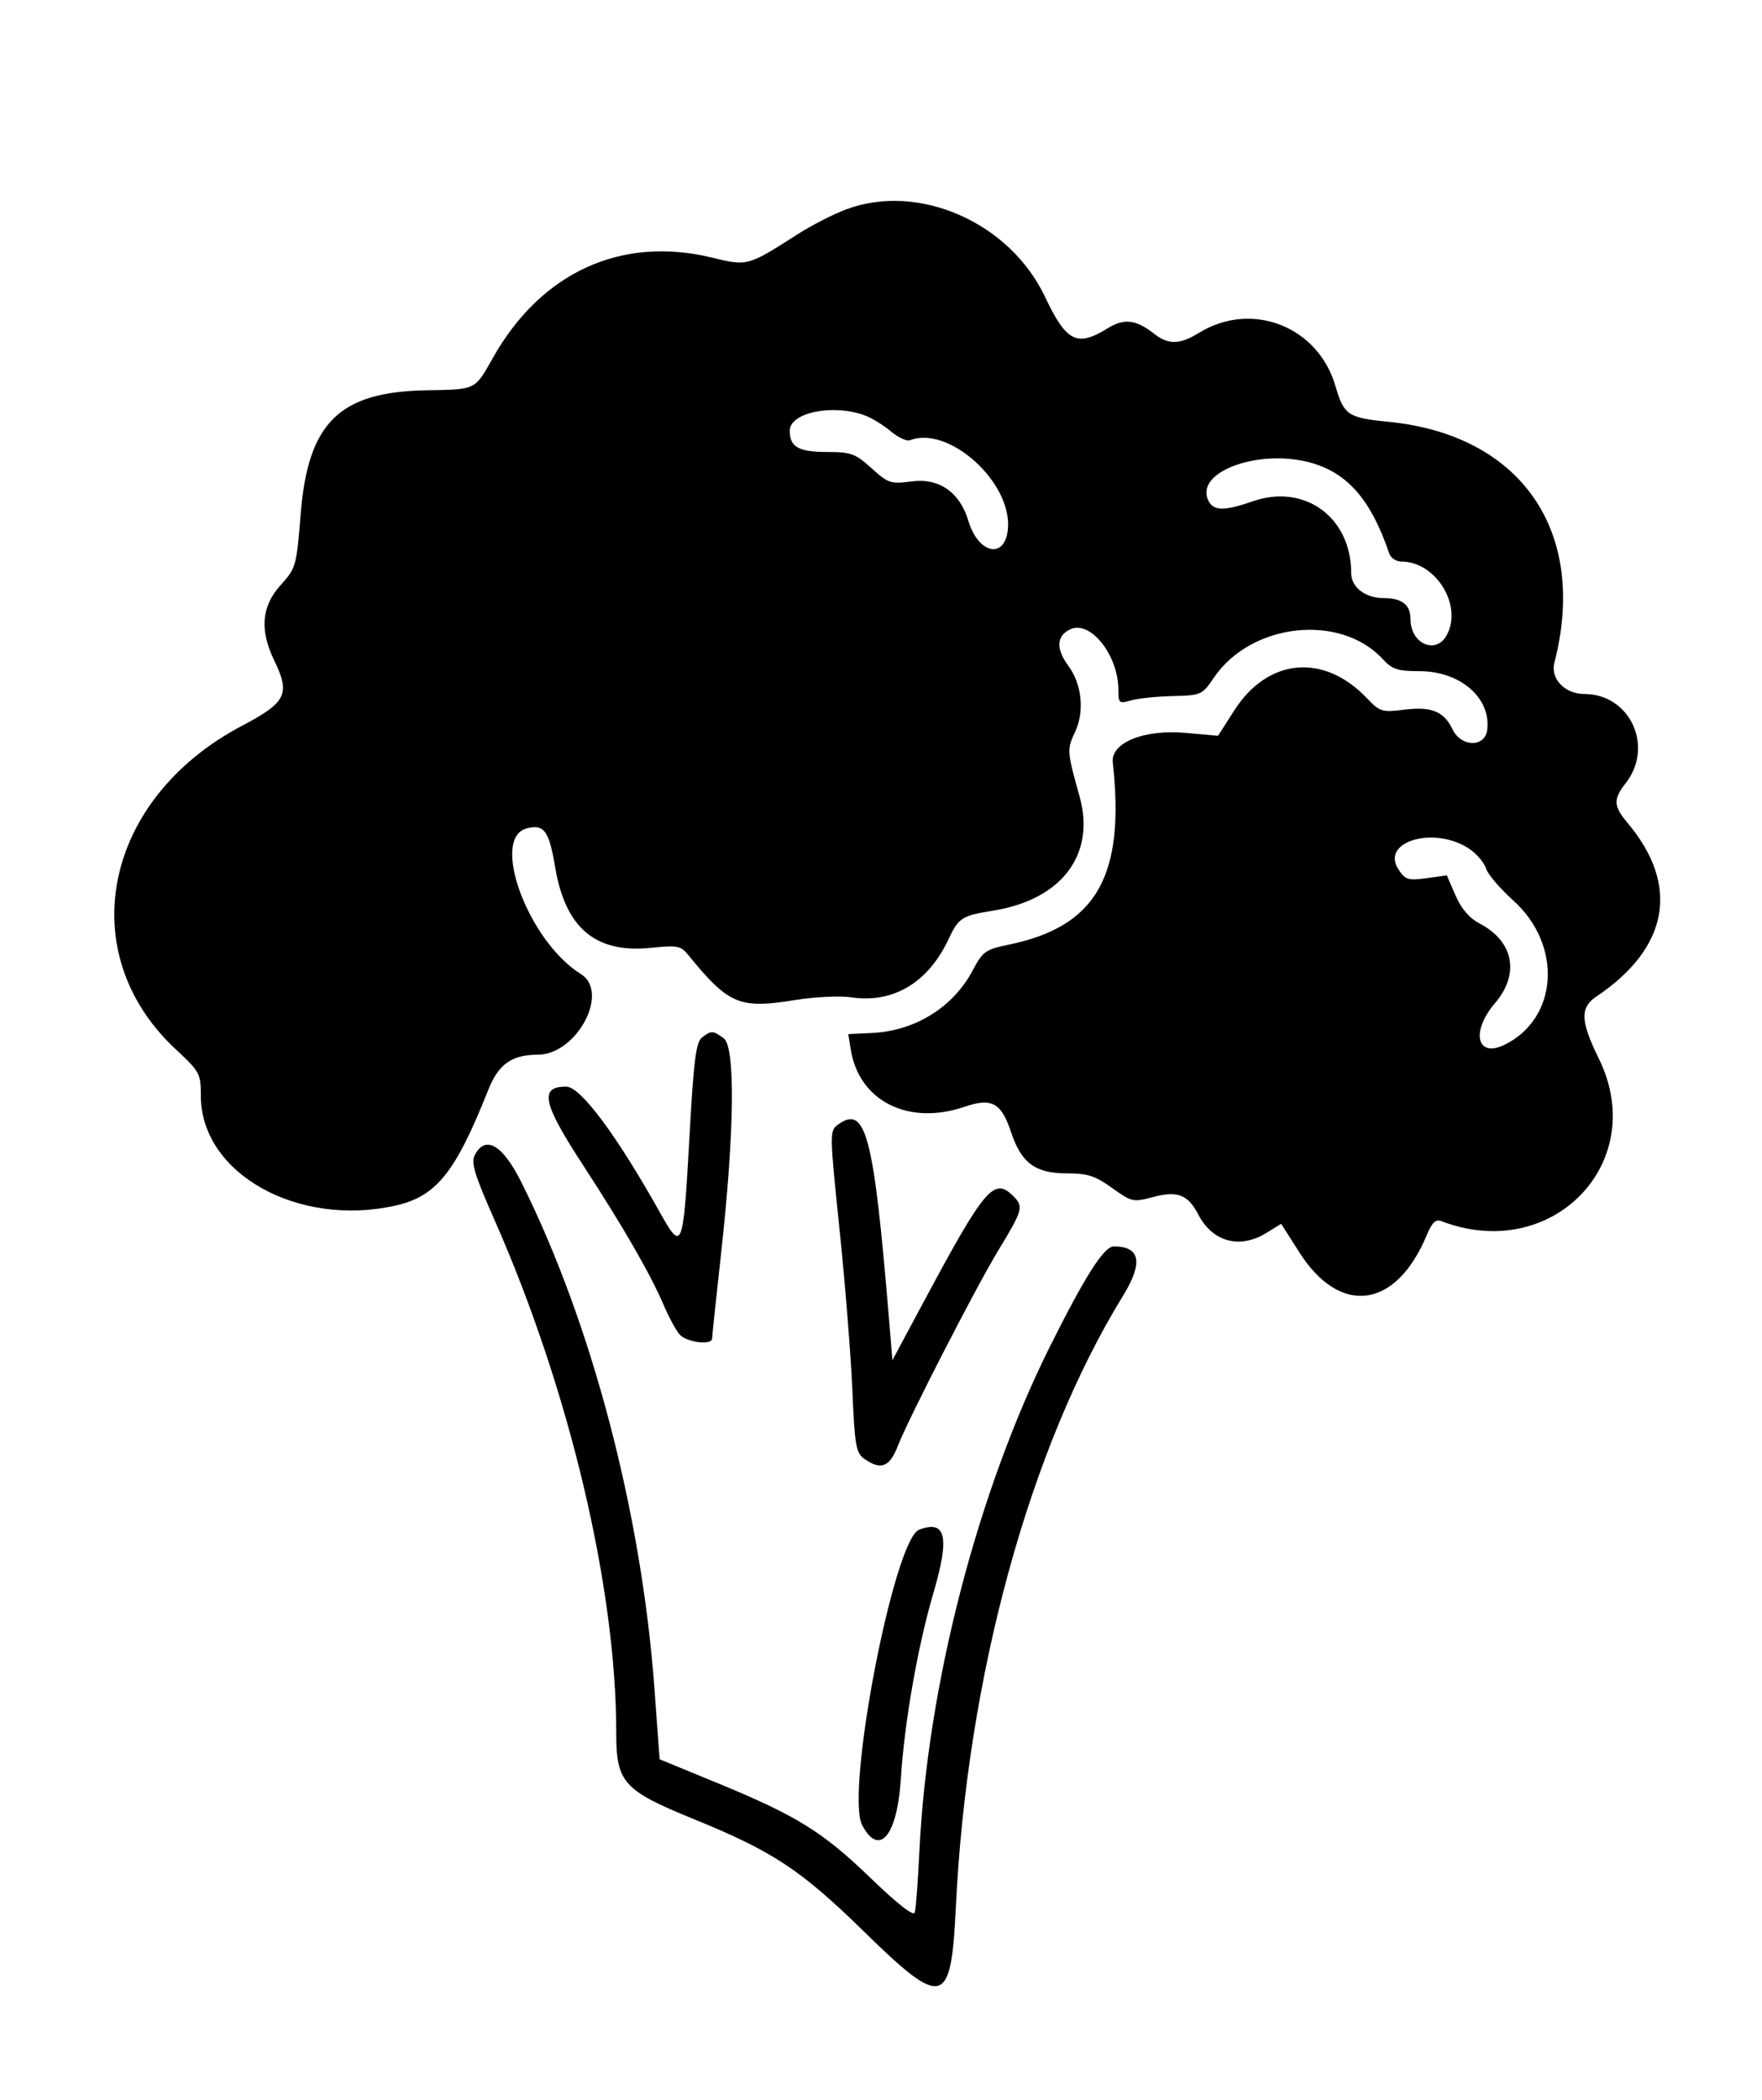 <svg id="svg" xmlns="http://www.w3.org/2000/svg" xmlns:xlink="http://www.w3.org/1999/xlink" width="400" height="476.684" viewBox="0, 0, 400,476.684"><g id="svgg"><path id="path0" d="M192.127 47.510 C 189.221 48.591,184.259 51.129,181.099 53.150 C 169.708 60.437,169.714 60.436,161.615 58.467 C 141.068 53.473,122.864 61.791,111.927 81.170 C 107.730 88.607,108.182 88.386,96.752 88.588 C 77.014 88.936,69.915 95.933,68.257 116.675 C 67.310 128.531,67.192 128.948,63.694 132.819 C 59.368 137.608,58.911 142.997,62.249 149.891 C 65.953 157.544,65.028 159.420,54.922 164.745 C 23.463 181.324,16.325 216.222,39.905 238.168 C 45.357 243.242,45.596 243.685,45.596 248.717 C 45.596 266.267,67.491 278.622,89.762 273.638 C 99.043 271.561,103.381 266.162,110.821 247.427 C 113.168 241.515,116.129 239.409,122.123 239.384 C 130.946 239.348,138.484 225.183,131.865 221.079 C 119.906 213.663,111.198 190.121,119.632 188.005 C 123.535 187.025,124.636 188.551,126.041 196.891 C 128.362 210.664,135.206 216.417,147.741 215.133 C 153.744 214.518,154.552 214.667,156.204 216.701 C 165.368 227.976,167.841 229.032,180.342 227.001 C 184.865 226.267,190.646 225.978,193.190 226.360 C 202.745 227.792,210.680 223.069,215.327 213.184 C 217.622 208.302,218.365 207.823,225.389 206.704 C 241.009 204.214,248.774 193.980,245.075 180.755 C 242.216 170.529,242.184 170.088,244.039 166.181 C 246.236 161.550,245.623 155.316,242.564 151.178 C 239.658 147.248,239.819 144.268,243.015 142.812 C 247.561 140.741,253.886 148.737,253.886 156.556 C 253.886 159.617,254.055 159.761,256.736 158.979 C 258.303 158.521,262.569 158.076,266.216 157.988 C 272.693 157.832,272.909 157.736,275.583 153.799 C 284.031 141.358,304.275 139.143,313.911 149.604 C 316.046 151.922,317.291 152.332,322.201 152.335 C 331.490 152.342,338.466 158.347,337.627 165.613 C 337.158 169.672,331.708 169.630,329.754 165.552 C 327.791 161.457,324.964 160.307,318.764 161.081 C 313.740 161.709,313.246 161.557,310.341 158.499 C 300.523 148.166,287.819 149.334,280.183 161.270 L 276.517 167.001 269.088 166.339 C 259.682 165.502,252.125 168.585,252.617 173.057 C 255.455 198.855,248.919 210.301,229.002 214.410 C 223.711 215.502,223.105 215.936,220.799 220.282 C 216.366 228.639,207.742 233.988,197.948 234.458 L 192.575 234.715 193.137 238.228 C 195.005 249.902,206.211 255.551,218.917 251.222 C 225.156 249.096,227.295 250.256,229.526 256.972 C 231.852 263.974,235.033 266.321,242.198 266.321 C 246.900 266.321,248.622 266.877,252.461 269.634 C 256.910 272.829,257.241 272.903,261.748 271.697 C 267.274 270.219,269.691 271.143,272.004 275.615 C 275.257 281.907,281.438 283.579,287.526 279.816 L 290.841 277.768 294.995 284.282 C 304.234 298.774,316.894 297.081,323.854 280.423 C 325.099 277.443,325.915 276.664,327.252 277.177 C 352.362 286.813,374.567 263.856,362.953 240.266 C 358.792 231.812,358.660 228.697,362.361 226.214 C 378.860 215.145,381.420 200.966,369.480 186.776 C 366.272 182.965,366.192 181.414,369.015 177.824 C 375.587 169.470,370.066 157.513,359.637 157.513 C 355.243 157.513,351.930 154.047,352.865 150.428 C 360.549 120.685,345.394 98.698,315.164 95.731 C 306.002 94.832,305.086 94.214,303.174 87.637 C 299.222 74.042,284.118 68.171,272.139 75.575 C 267.846 78.228,265.250 78.284,262.057 75.790 C 257.839 72.497,255.217 72.188,251.416 74.537 C 244.481 78.823,242.071 77.604,237.224 67.355 C 229.244 50.481,208.580 41.388,192.127 47.510 M196.450 94.330 C 197.991 94.916,200.599 96.528,202.245 97.913 C 203.891 99.298,205.845 100.198,206.589 99.913 C 215.401 96.532,229.692 109.431,228.817 119.976 C 228.234 127.010,222.113 125.815,219.838 118.223 C 217.887 111.713,213.187 108.442,206.966 109.267 C 202.211 109.898,201.665 109.718,197.843 106.264 C 194.171 102.947,193.194 102.591,187.769 102.591 C 181.301 102.591,179.275 101.441,179.275 97.772 C 179.275 93.588,189.243 91.590,196.450 94.330 M297.998 105.149 C 306.138 107.572,311.337 113.702,315.383 125.648 C 315.721 126.645,316.968 127.461,318.154 127.461 C 325.934 127.461,332.068 137.369,328.461 144.110 C 326.016 148.677,320.207 146.163,320.207 140.537 C 320.207 137.272,318.274 135.751,314.123 135.751 C 309.930 135.751,306.736 133.284,306.736 130.046 C 306.736 117.383,296.141 109.679,284.374 113.785 C 277.632 116.138,275.211 116.010,274.150 113.245 C 271.658 106.751,286.479 101.719,297.998 105.149 M333.842 192.862 C 335.394 193.968,336.984 195.910,337.374 197.177 C 337.764 198.445,340.524 201.676,343.508 204.358 C 354.765 214.476,353.775 231.140,341.562 237.129 C 335.251 240.224,333.847 234.160,339.378 227.698 C 345.048 221.075,343.649 213.695,335.957 209.648 C 333.557 208.386,331.747 206.287,330.422 203.230 L 328.453 198.688 323.822 199.323 C 319.672 199.892,319.014 199.688,317.490 197.362 C 313.215 190.837,326.042 187.308,333.842 192.862 M159.353 235.492 C 157.996 236.548,157.473 240.698,156.521 257.942 C 155.106 283.587,154.865 284.223,149.925 275.389 C 140.029 257.695,131.801 246.632,128.535 246.632 C 122.361 246.632,123.165 250.354,132.398 264.514 C 141.497 278.467,147.683 289.216,150.733 296.373 C 151.826 298.938,153.405 301.852,154.241 302.850 C 155.767 304.670,161.658 305.421,161.658 303.795 C 161.658 303.318,162.590 294.501,163.729 284.203 C 166.729 257.083,166.962 237.632,164.310 235.679 C 161.854 233.870,161.458 233.855,159.353 235.492 M190.187 255.289 C 188.321 256.653,188.332 257.317,190.569 278.865 C 191.835 291.059,193.148 307.473,193.488 315.339 C 194.045 328.235,194.316 329.790,196.247 331.142 C 199.973 333.752,201.954 332.990,203.797 328.238 C 206.186 322.079,221.603 292.064,226.578 283.887 C 232.225 274.604,232.427 273.878,230.028 271.479 C 225.669 267.120,223.577 269.578,209.845 295.191 L 202.591 308.720 201.888 300.215 C 198.356 257.445,196.578 250.616,190.187 255.289 M107.811 262.104 C 106.870 263.862,107.641 266.421,112.279 276.933 C 129.218 315.325,139.896 360.287,139.896 393.221 C 139.896 404.600,141.456 406.341,157.513 412.892 C 175.545 420.249,181.784 424.374,196.215 438.485 C 214.089 455.961,215.910 455.476,216.986 432.950 C 219.483 380.676,233.711 328.613,254.921 294.143 C 259.573 286.582,258.892 282.902,252.840 282.902 C 250.626 282.902,246.366 289.575,238.418 305.493 C 221.916 338.546,210.532 382.510,208.715 420.207 C 208.386 427.047,207.914 433.286,207.666 434.072 C 207.377 434.991,203.799 432.204,197.649 426.270 C 186.725 415.729,180.888 412.115,162.694 404.632 L 149.741 399.304 148.573 383.321 C 145.654 343.402,134.354 300.377,118.388 268.394 C 114.121 259.847,110.250 257.545,107.811 262.104 M208.657 347.200 C 202.937 349.361,191.841 407.008,195.742 414.297 C 199.643 421.587,203.705 416.638,204.515 403.607 C 205.296 391.045,208.356 373.592,211.870 361.658 C 215.650 348.823,214.775 344.887,208.657 347.200 " stroke="none" fill="#000000" fill-rule="evenodd"></path></g></svg>
